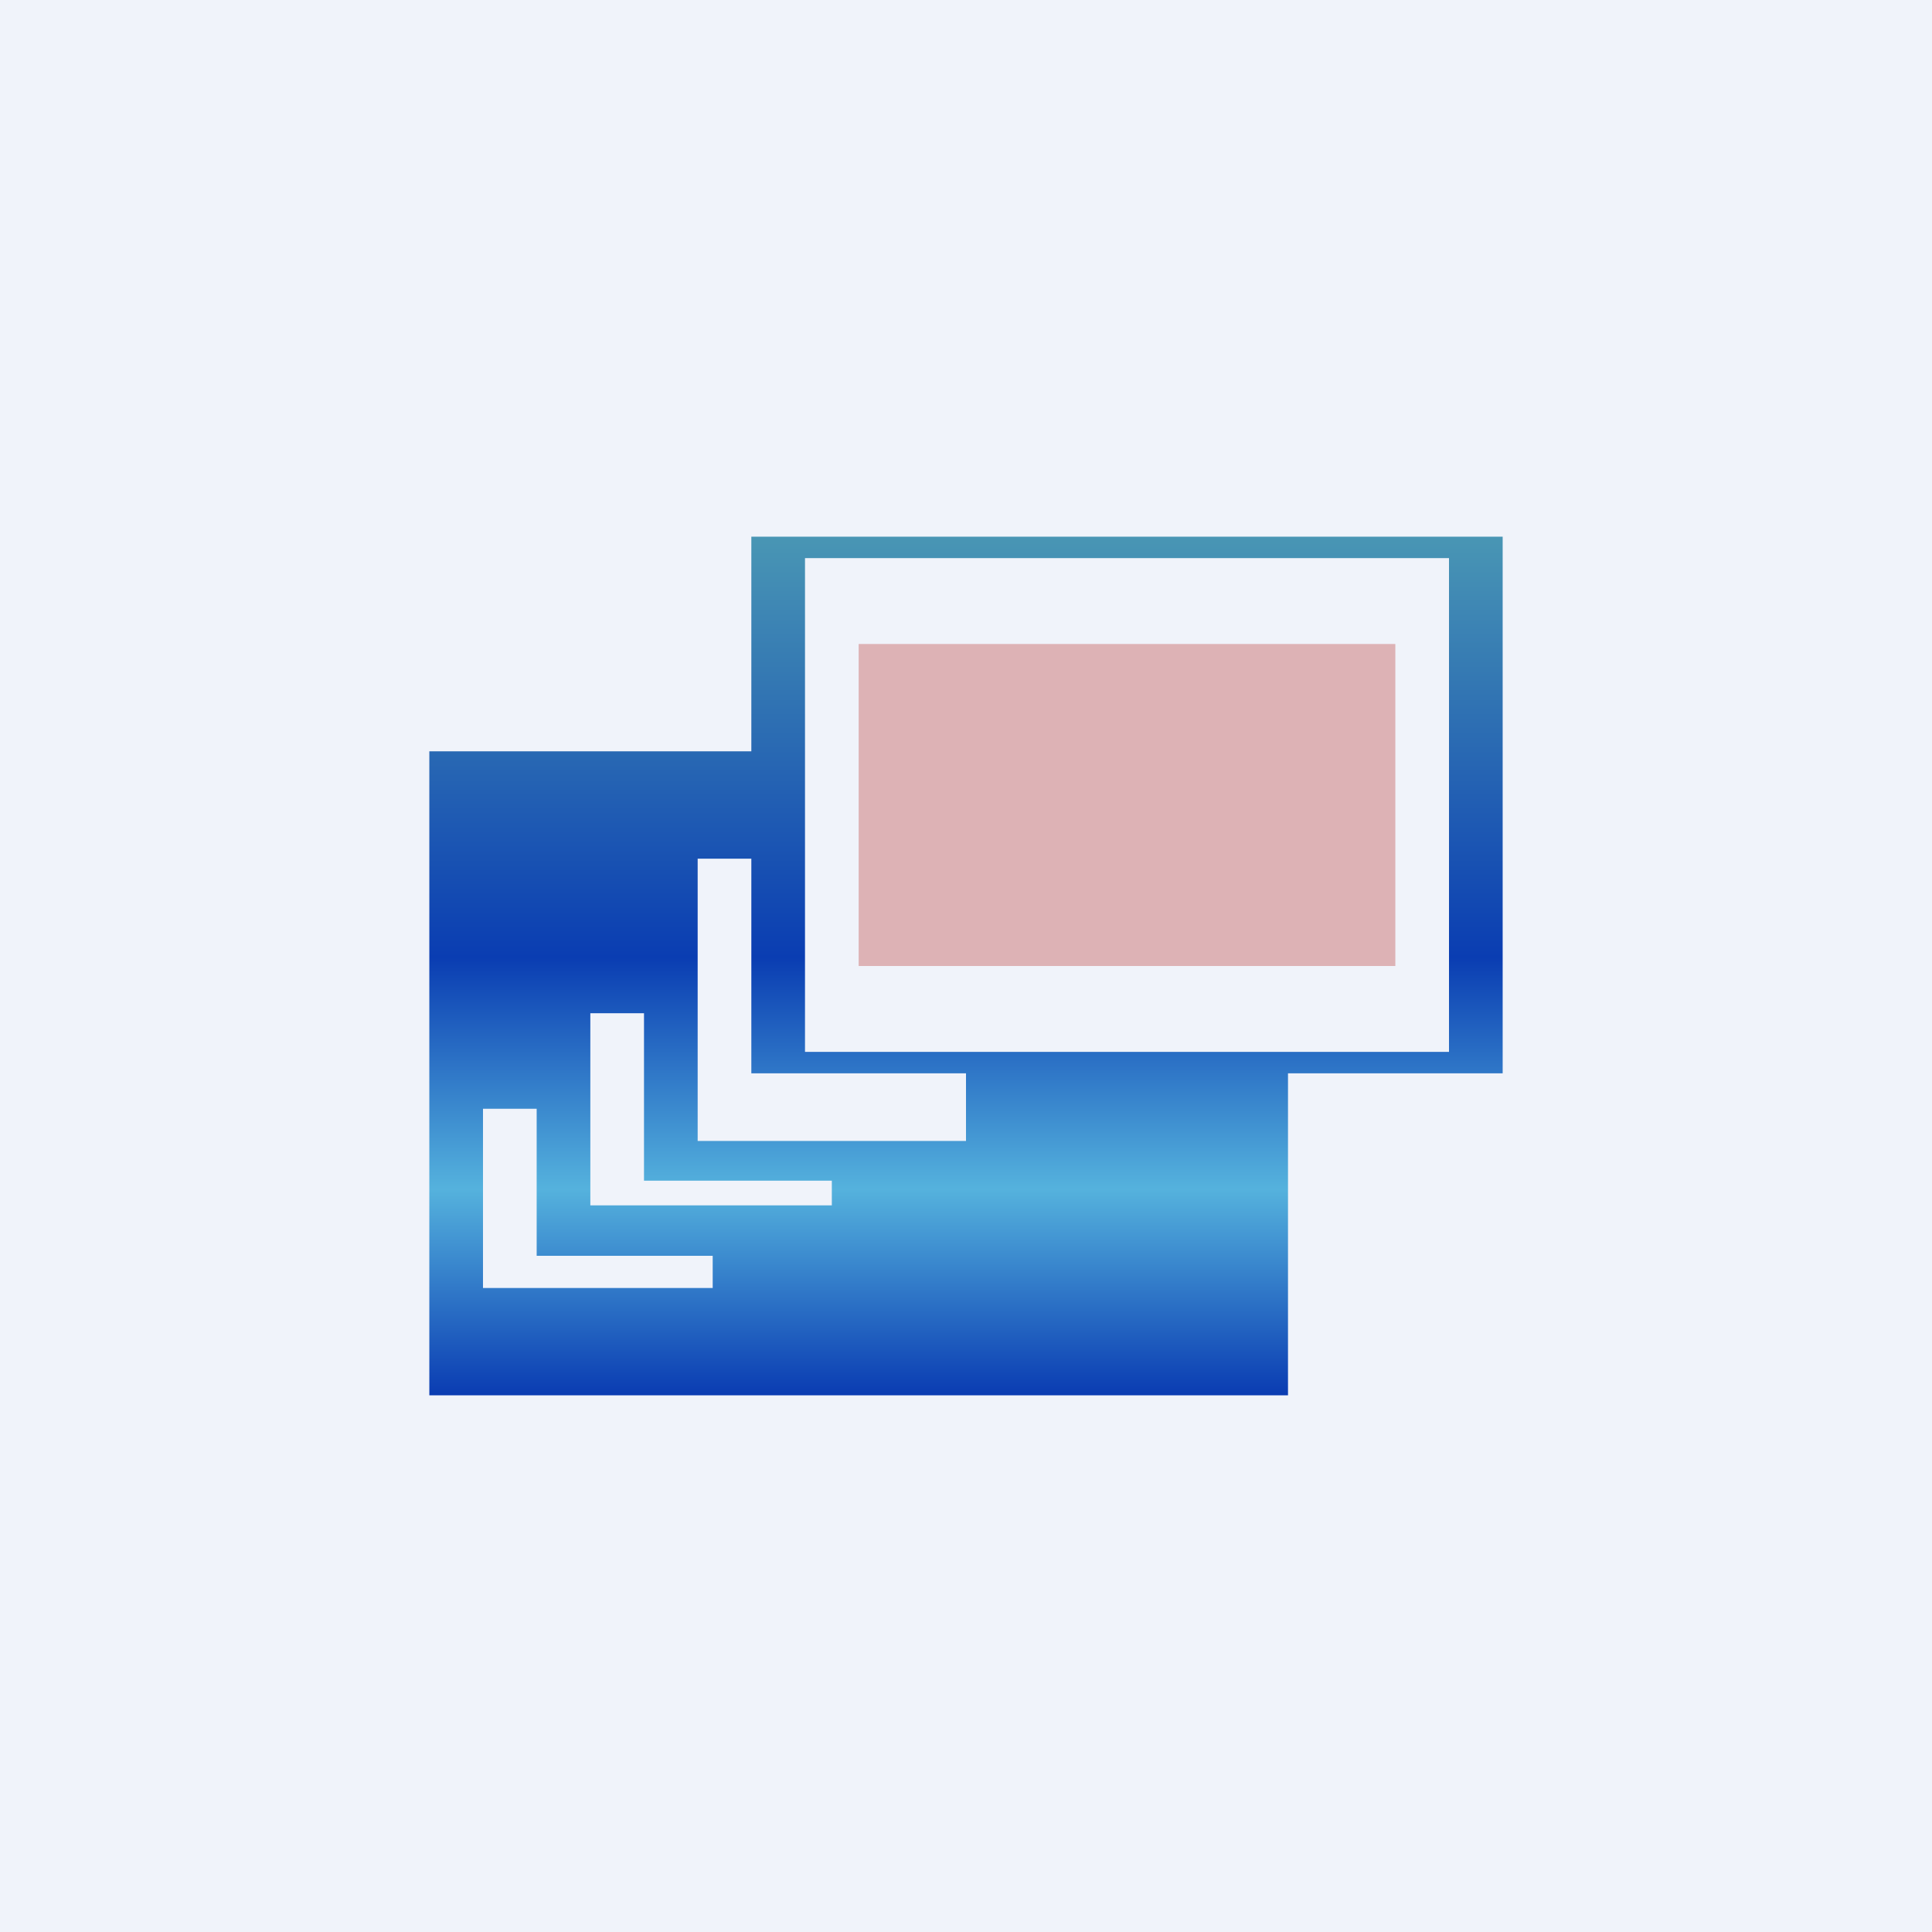 <!-- by TradingView --><svg width="18" height="18" viewBox="0 0 18 18" xmlns="http://www.w3.org/2000/svg"><path fill="#F0F3FA" d="M0 0h18v18H0z"/><path fill-rule="evenodd" d="M4 7v6h8v-3h2V5H7v2H4Zm3.5 2.8V5.2h6v4.6h-6ZM6.5 8v2.63H9V10H7V8h-.5Zm-1 3.23V9.44H6V11h1.75v.23H5.5Zm-1 .77v-1.67H5v1.37h1.64v.3H4.5Z" fill="url(#a3mgp1oqf)"/><path opacity=".3" fill="#B21816" d="M8 6h5v3H8z"/><defs><linearGradient id="a3mgp1oqf" x1="9" y1="5" x2="9" y2="13" gradientUnits="userSpaceOnUse"><stop stop-color="#4996B4"/><stop offset=".49" stop-color="#0A3DB2"/><stop offset=".76" stop-color="#55B2DD"/><stop offset="1" stop-color="#0A3CB2"/></linearGradient></defs></svg>